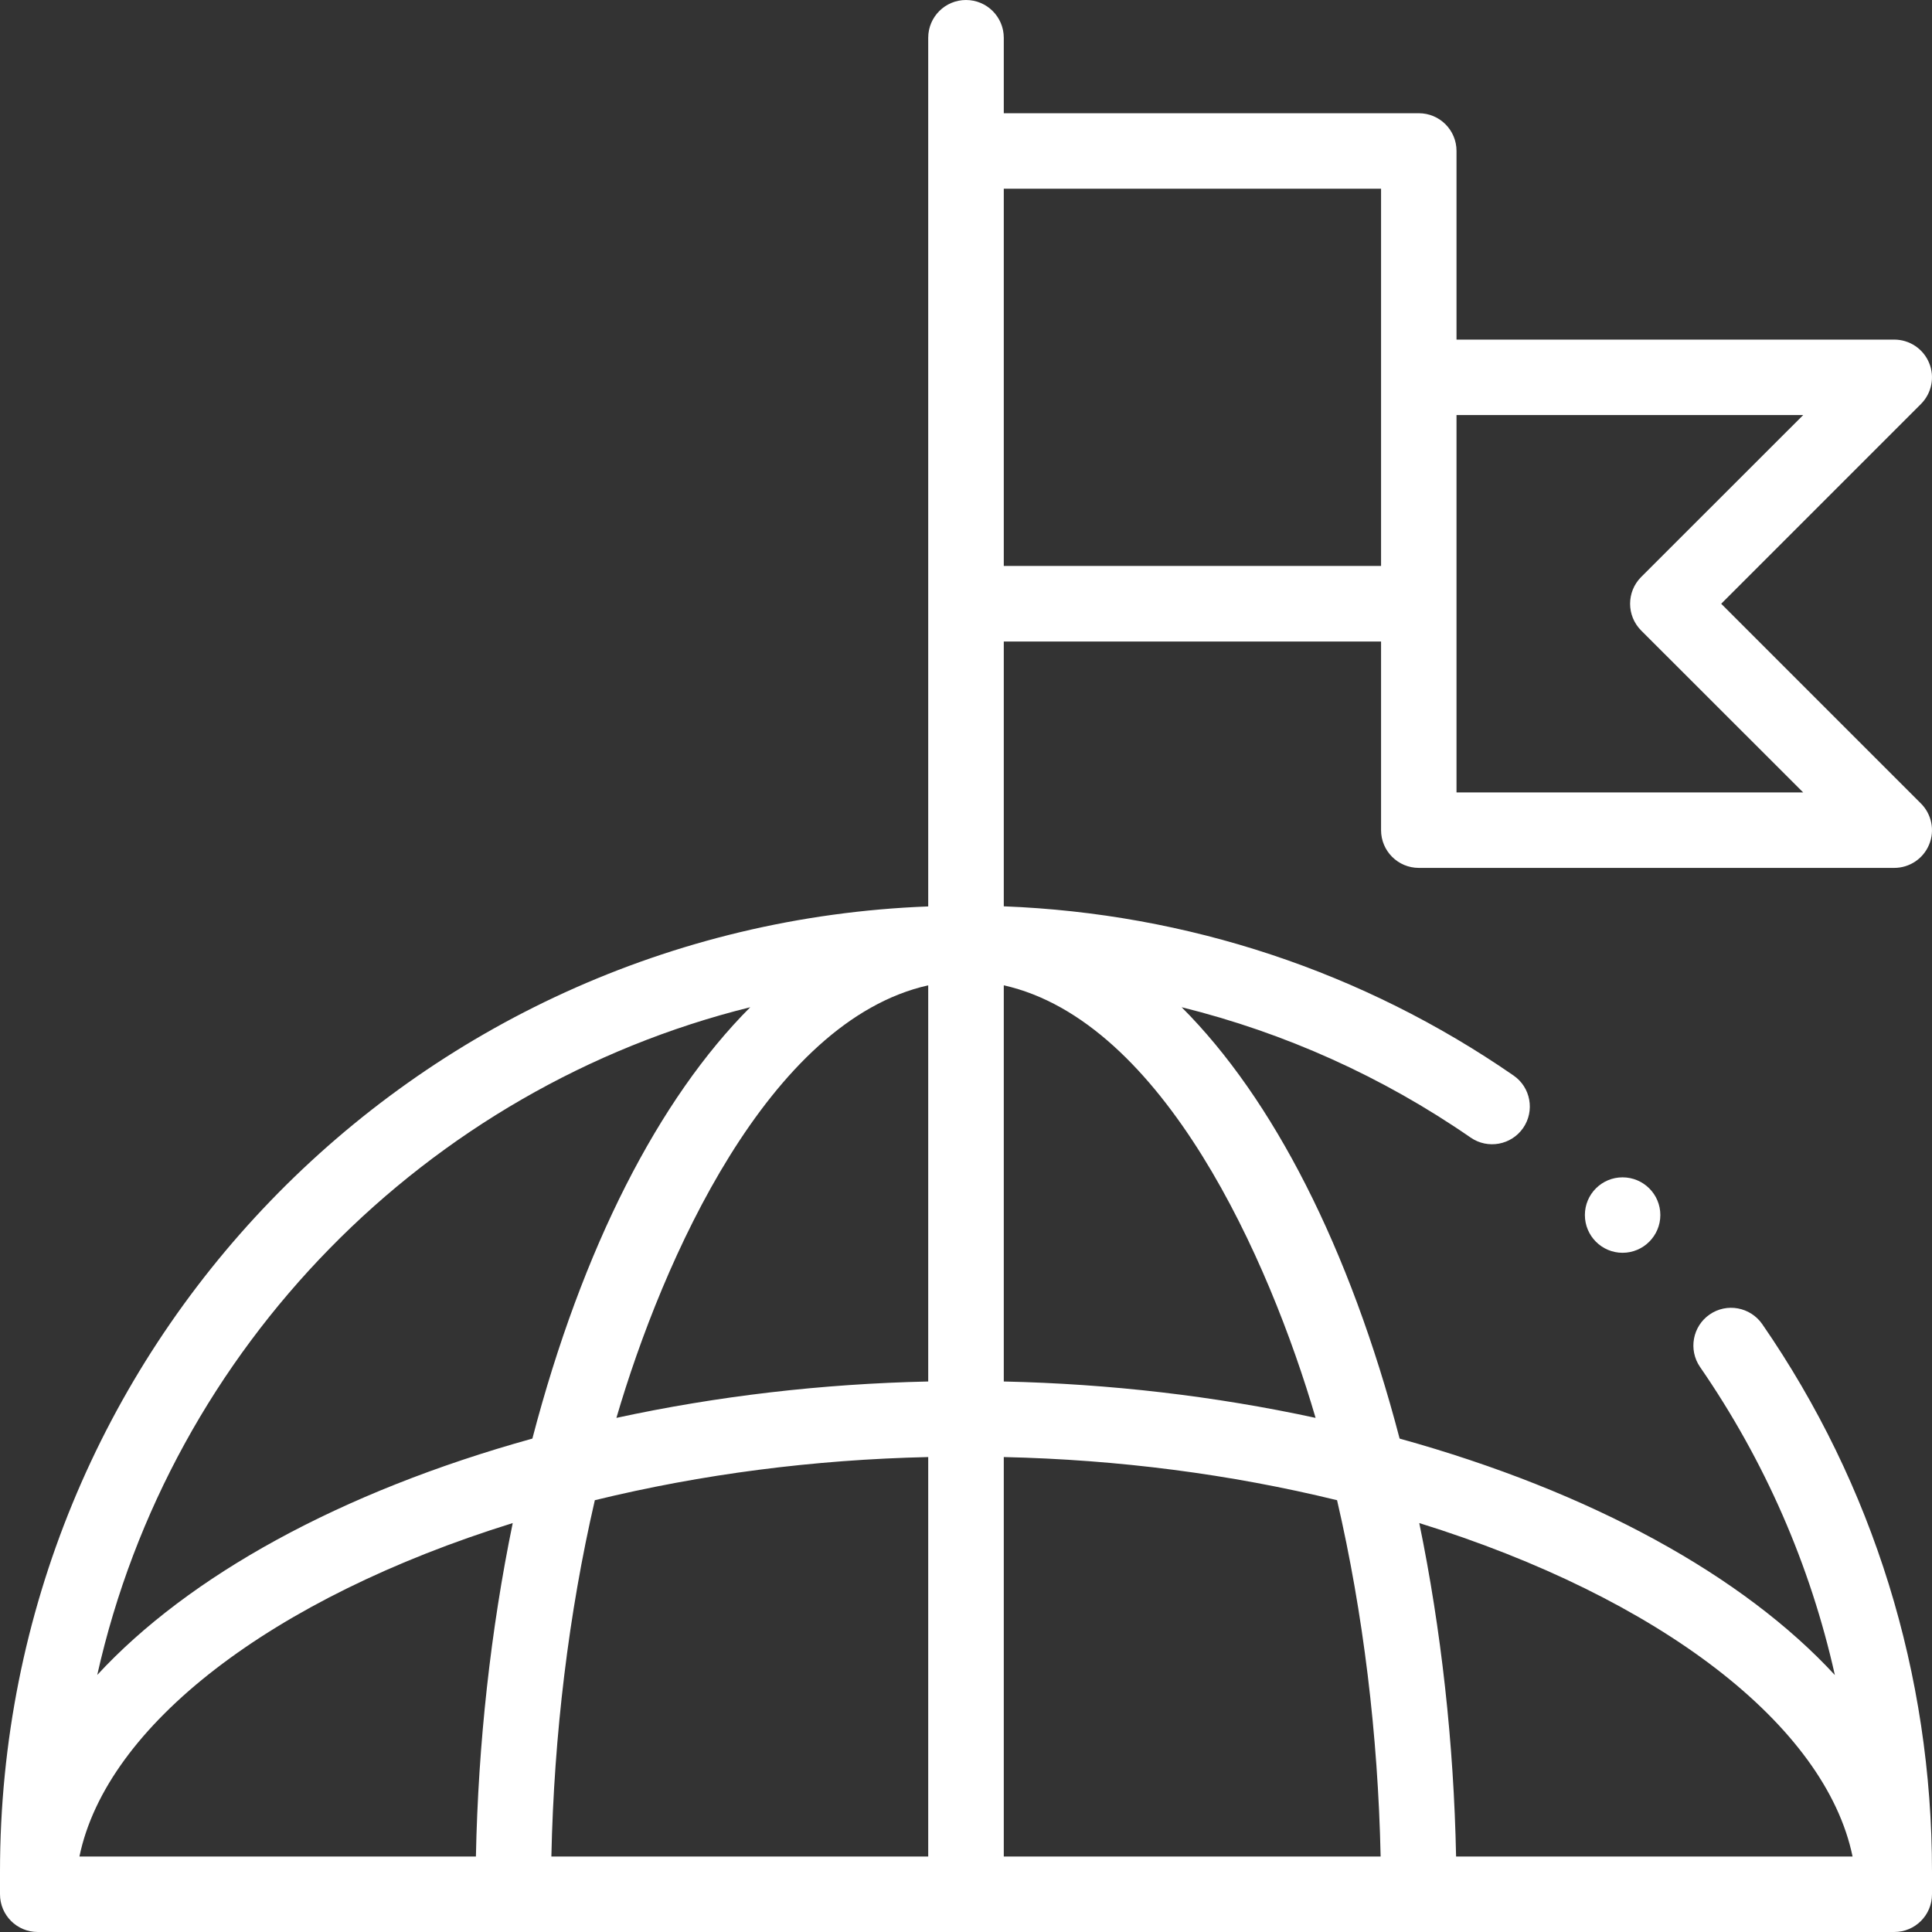 <svg width="18" height="18" viewBox="0 0 18 18" fill="none" xmlns="http://www.w3.org/2000/svg">
<rect x="0" y="0" width="18" height="18" fill="#333333" stroke="none"/>
<g clip-path="url(#clip0)">
<path d="M15.117 11.672C15.311 11.672 15.469 11.514 15.469 11.32C15.469 11.126 15.311 10.969 15.117 10.969C14.923 10.969 14.766 11.126 14.766 11.32C14.766 11.514 14.923 11.672 15.117 11.672Z" fill="white"/>
<path d="M16.418 12.336C16.307 12.177 16.088 12.136 15.928 12.247C15.769 12.357 15.729 12.576 15.839 12.736C16.442 13.61 16.866 14.581 17.095 15.606C16.244 14.684 14.832 13.9 13.04 13.403C12.573 11.621 11.859 10.234 11.009 9.384C11.969 9.622 12.879 10.03 13.701 10.598C13.861 10.709 14.08 10.669 14.191 10.509C14.301 10.349 14.261 10.13 14.101 10.02C12.698 9.051 11.063 8.51 9.352 8.444V5.977H12.867V7.734C12.867 7.929 13.025 8.086 13.219 8.086H17.648C17.791 8.086 17.919 8 17.973 7.869C18.028 7.738 17.997 7.586 17.897 7.486L16.036 5.625L17.897 3.764C17.997 3.664 18.028 3.512 17.973 3.381C17.919 3.25 17.791 3.164 17.648 3.164H13.57V1.406C13.57 1.212 13.413 1.055 13.219 1.055H9.352V0.352C9.352 0.157 9.194 0 9 0C8.806 0 8.648 0.157 8.648 0.352V8.445C3.839 8.628 0 12.579 0 17.438V17.648C0 17.843 0.157 18 0.352 18H17.648C17.843 18 18 17.843 18 17.648V17.438C18 15.599 17.453 13.835 16.418 12.336ZM17.26 17.297H13.566C13.545 16.243 13.428 15.185 13.223 14.19C15.468 14.888 17.008 16.075 17.26 17.297ZM9.352 9.18C10.84 9.514 11.826 11.737 12.257 13.21C11.319 13.007 10.346 12.893 9.352 12.871V9.18ZM8.648 9.18V12.871C7.654 12.893 6.681 13.007 5.743 13.21C6.173 11.741 7.159 9.514 8.648 9.18ZM5.542 13.977C6.538 13.734 7.58 13.599 8.648 13.575V17.297H5.137C5.161 16.164 5.299 15.027 5.542 13.977ZM4.434 17.297H0.74C0.992 16.075 2.532 14.888 4.777 14.19C4.572 15.185 4.455 16.243 4.434 17.297ZM9.352 13.575C10.42 13.599 11.462 13.734 12.457 13.977C12.701 15.027 12.839 16.164 12.863 17.297H9.352V13.575ZM15.29 5.376C15.153 5.514 15.153 5.736 15.29 5.874L16.8 7.383H13.57V3.867H16.8L15.29 5.376ZM12.867 1.758V5.273H9.352V1.758H12.867ZM6.99 9.384C6.141 10.234 5.426 11.621 4.96 13.403C3.168 13.9 1.757 14.684 0.906 15.605C1.59 12.552 3.973 10.132 6.99 9.384Z" fill="white"/>
</g>
<defs>
<clipPath id="clip0">
<rect width="18" height="18" fill="white"/>
</clipPath>
</defs>
</svg>
